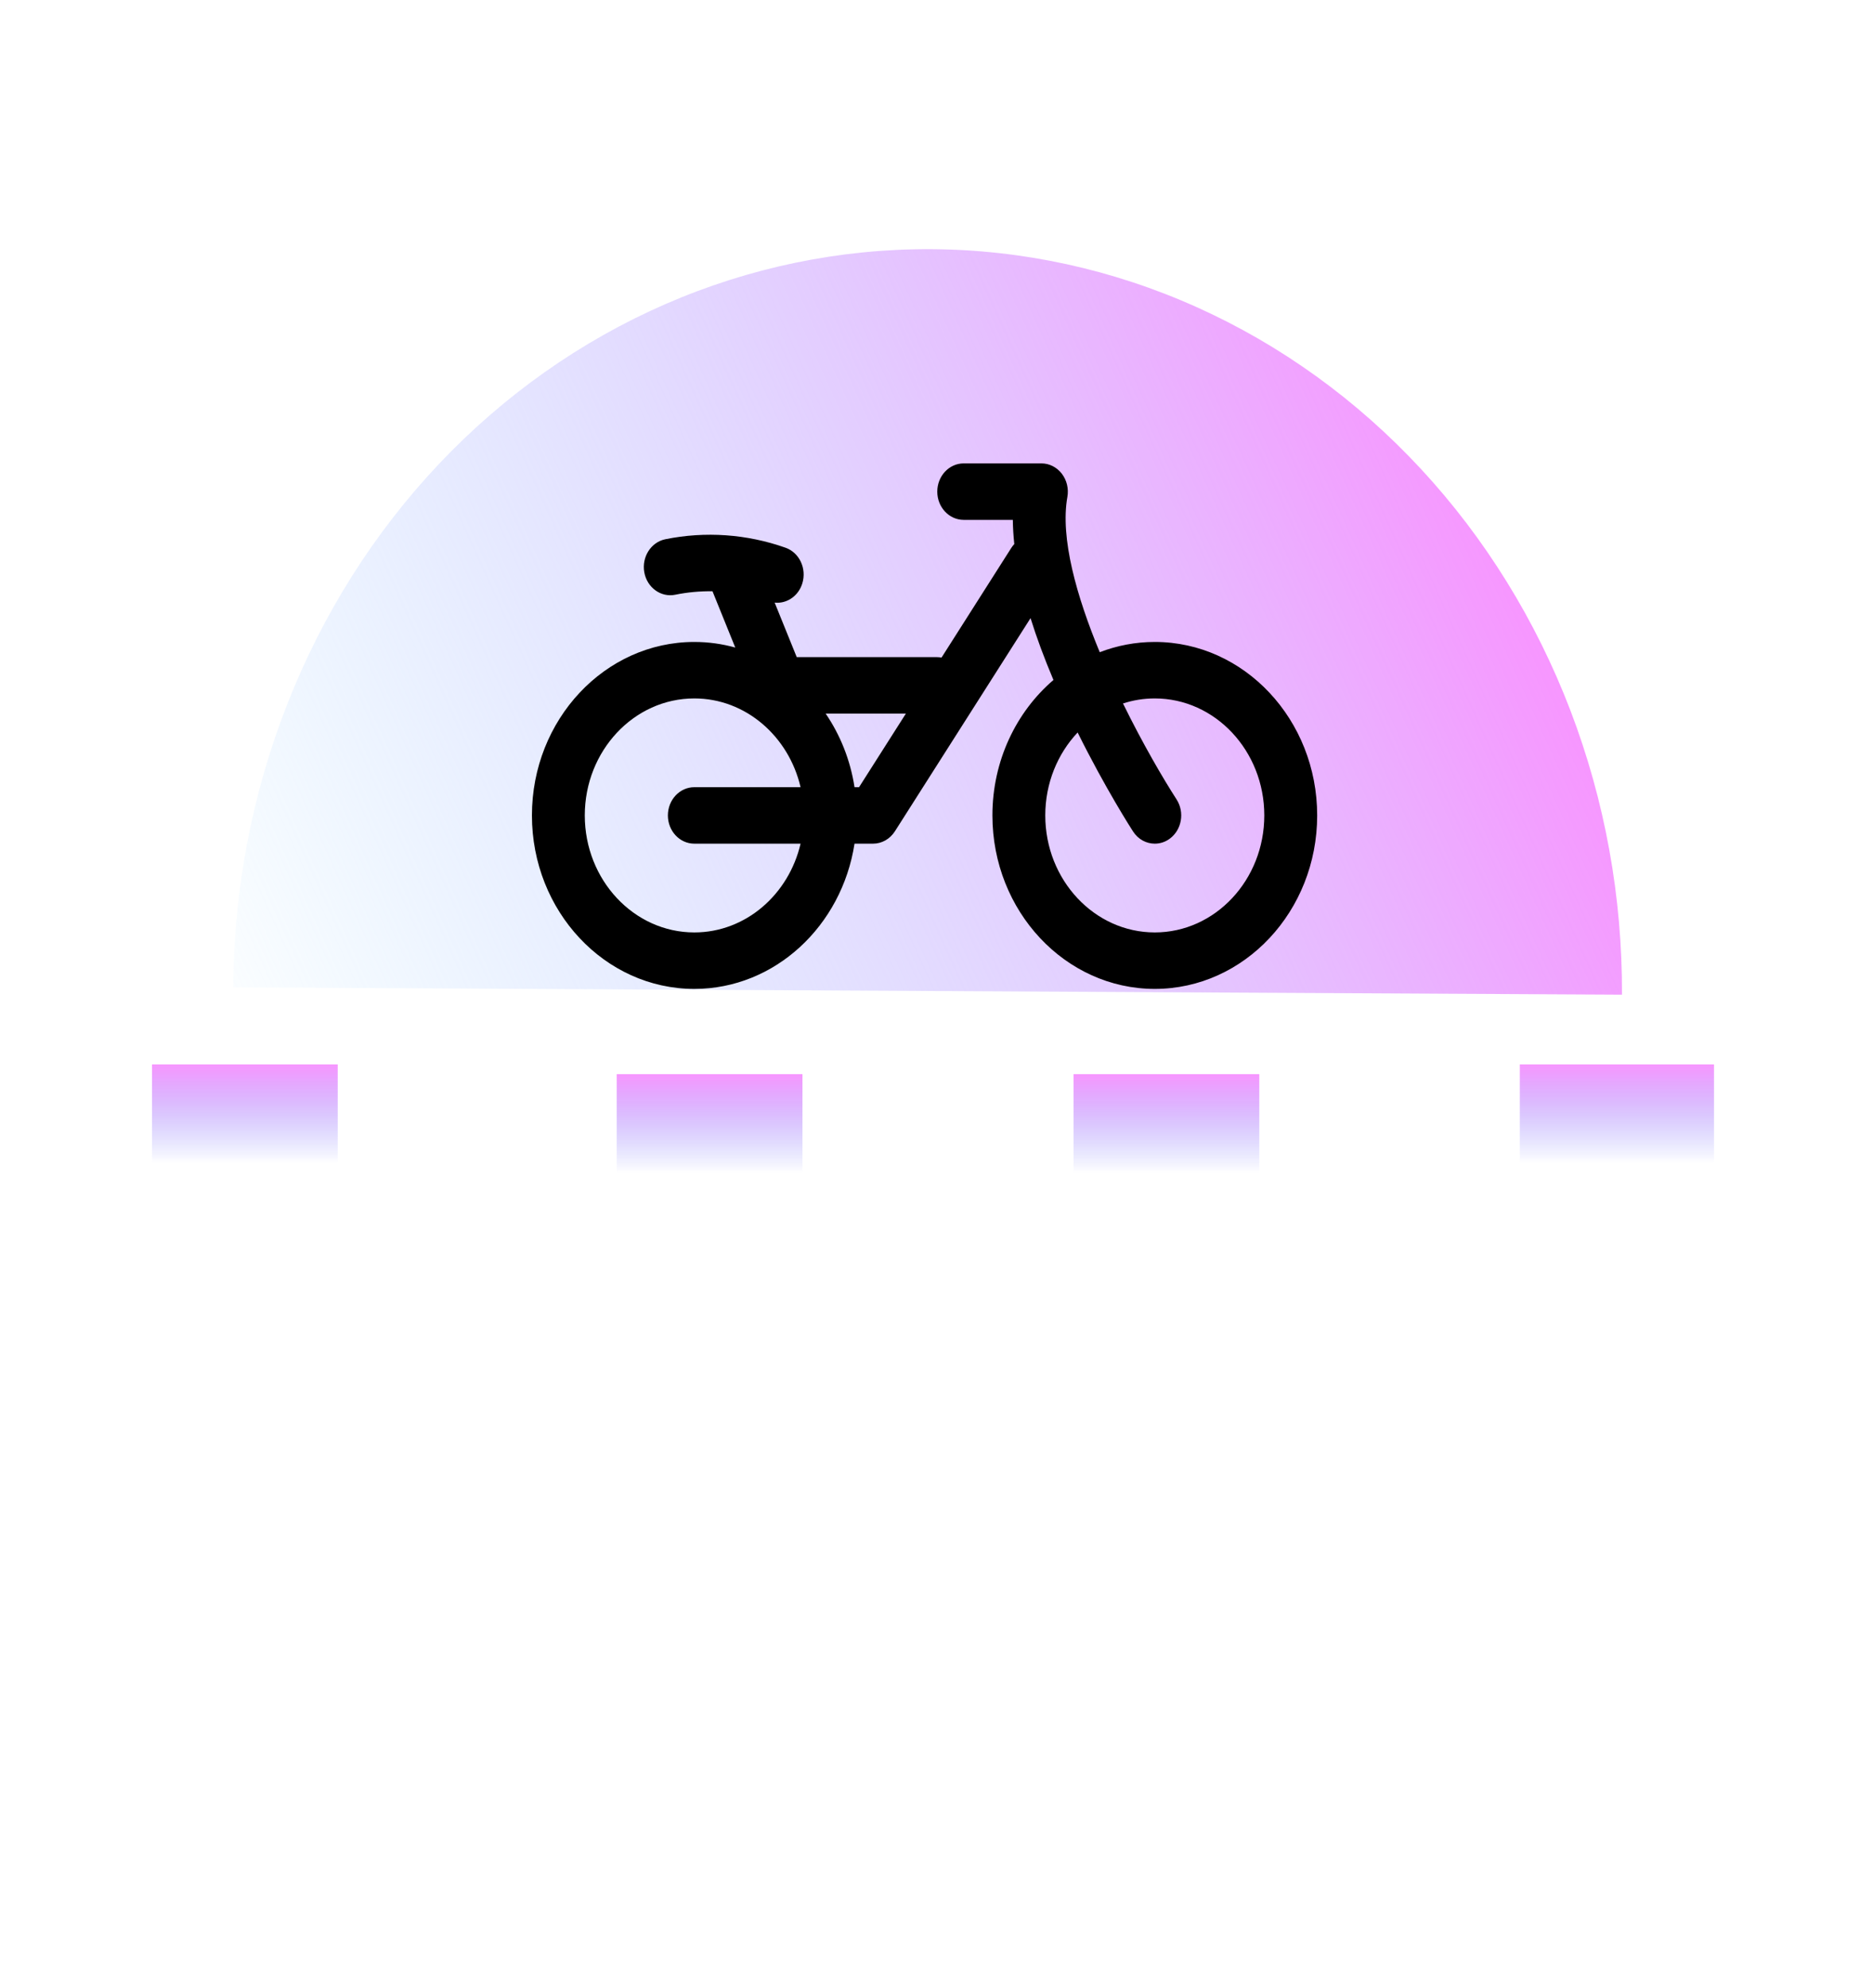 <svg width="82" height="87" viewBox="0 0 82 87" fill="none" xmlns="http://www.w3.org/2000/svg">
<path d="M10.211 43.202C10.231 38.94 11.037 34.723 12.583 30.793C14.128 26.863 16.384 23.296 19.221 20.297C22.058 17.298 25.42 14.925 29.116 13.313C32.811 11.701 36.768 10.882 40.76 10.903C44.752 10.924 48.701 11.784 52.382 13.435C56.063 15.086 59.403 17.494 62.212 20.523C65.021 23.552 67.243 27.142 68.753 31.088C70.263 35.034 71.029 39.259 71.01 43.522L40.611 43.362L10.211 43.202Z" fill="url(#paint0_linear_4_55)"/>
<path d="M50.557 28.089C49.711 28.089 48.9 28.248 48.147 28.538C47.134 26.097 46.409 23.54 46.73 21.743C46.794 21.381 46.704 21.008 46.484 20.724C46.265 20.441 45.938 20.276 45.593 20.276H42.191C41.552 20.276 41.034 20.829 41.034 21.512C41.034 22.194 41.552 22.747 42.191 22.747H44.342C44.345 23.086 44.367 23.439 44.406 23.805C44.359 23.857 44.314 23.913 44.274 23.975L41.22 28.773C41.154 28.76 41.086 28.753 41.017 28.753H34.881L33.915 26.368C33.953 26.372 33.99 26.374 34.027 26.374C34.513 26.374 34.965 26.046 35.125 25.527C35.326 24.879 34.997 24.18 34.391 23.966C32.699 23.367 30.878 23.239 29.128 23.595C28.5 23.723 28.088 24.37 28.207 25.04C28.327 25.71 28.933 26.15 29.561 26.023C30.099 25.913 30.647 25.863 31.193 25.871L32.19 28.334C31.617 28.174 31.016 28.089 30.397 28.089C26.477 28.089 23.288 31.494 23.288 35.679C23.288 39.865 26.477 43.27 30.397 43.27C33.922 43.27 36.856 40.514 37.411 36.915H38.222C38.605 36.915 38.963 36.712 39.179 36.374L45.117 27.047C45.383 27.899 45.718 28.802 46.12 29.753C44.493 31.145 43.448 33.284 43.448 35.679C43.448 39.864 46.637 43.27 50.557 43.27C54.477 43.27 57.666 39.865 57.666 35.679C57.665 31.494 54.477 28.089 50.557 28.089ZM30.397 36.915H35.049C34.53 39.143 32.642 40.799 30.397 40.799C27.753 40.799 25.602 38.502 25.602 35.679C25.602 32.856 27.753 30.56 30.397 30.56C32.642 30.56 34.53 32.216 35.049 34.444H30.397C29.758 34.444 29.24 34.997 29.24 35.679C29.24 36.362 29.758 36.915 30.397 36.915ZM37.609 34.444H37.411C37.228 33.255 36.785 32.159 36.148 31.224H39.659L37.609 34.444ZM50.557 40.799C47.913 40.799 45.762 38.502 45.762 35.679C45.762 34.262 46.304 32.978 47.179 32.05C48.396 34.504 49.55 36.297 49.605 36.381C49.829 36.729 50.19 36.915 50.558 36.915C50.785 36.915 51.014 36.844 51.214 36.696C51.74 36.308 51.872 35.539 51.509 34.977C50.932 34.084 50.033 32.55 49.165 30.781C49.606 30.637 50.073 30.56 50.557 30.56C53.2 30.56 55.351 32.856 55.351 35.679C55.351 38.502 53.2 40.799 50.557 40.799Z" fill="black"/>
<rect x="6.654" y="46.574" width="8.132" height="4.342" fill="url(#paint1_linear_4_55)"/>
<rect x="27" y="47" width="8.132" height="4.342" fill="url(#paint2_linear_4_55)"/>
<rect x="47" y="47" width="8.132" height="4.342" fill="url(#paint3_linear_4_55)"/>
<rect x="66.537" y="46.574" width="8.502" height="4.342" fill="url(#paint4_linear_4_55)"/>
<defs>
<linearGradient id="paint0_linear_4_55" x1="67.97" y1="29.213" x2="11.943" y2="54.627" gradientUnits="userSpaceOnUse">
<stop stop-color="#F796FF"/>
<stop offset="1" stop-color="#96D9FF" stop-opacity="0"/>
</linearGradient>
<linearGradient id="paint1_linear_4_55" x1="10.72" y1="46.574" x2="10.72" y2="50.916" gradientUnits="userSpaceOnUse">
<stop stop-color="#F796FF"/>
<stop offset="1" stop-color="#7986FB" stop-opacity="0"/>
</linearGradient>
<linearGradient id="paint2_linear_4_55" x1="31.066" y1="47" x2="31.066" y2="51.342" gradientUnits="userSpaceOnUse">
<stop stop-color="#F796FF"/>
<stop offset="1" stop-color="#7986FB" stop-opacity="0"/>
</linearGradient>
<linearGradient id="paint3_linear_4_55" x1="51.066" y1="47" x2="51.066" y2="51.342" gradientUnits="userSpaceOnUse">
<stop stop-color="#F796FF"/>
<stop offset="1" stop-color="#7986FB" stop-opacity="0"/>
</linearGradient>
<linearGradient id="paint4_linear_4_55" x1="70.788" y1="46.574" x2="70.788" y2="50.916" gradientUnits="userSpaceOnUse">
<stop stop-color="#F796FF"/>
<stop offset="1" stop-color="#7986FB" stop-opacity="0"/>
</linearGradient>
</defs>
</svg>
